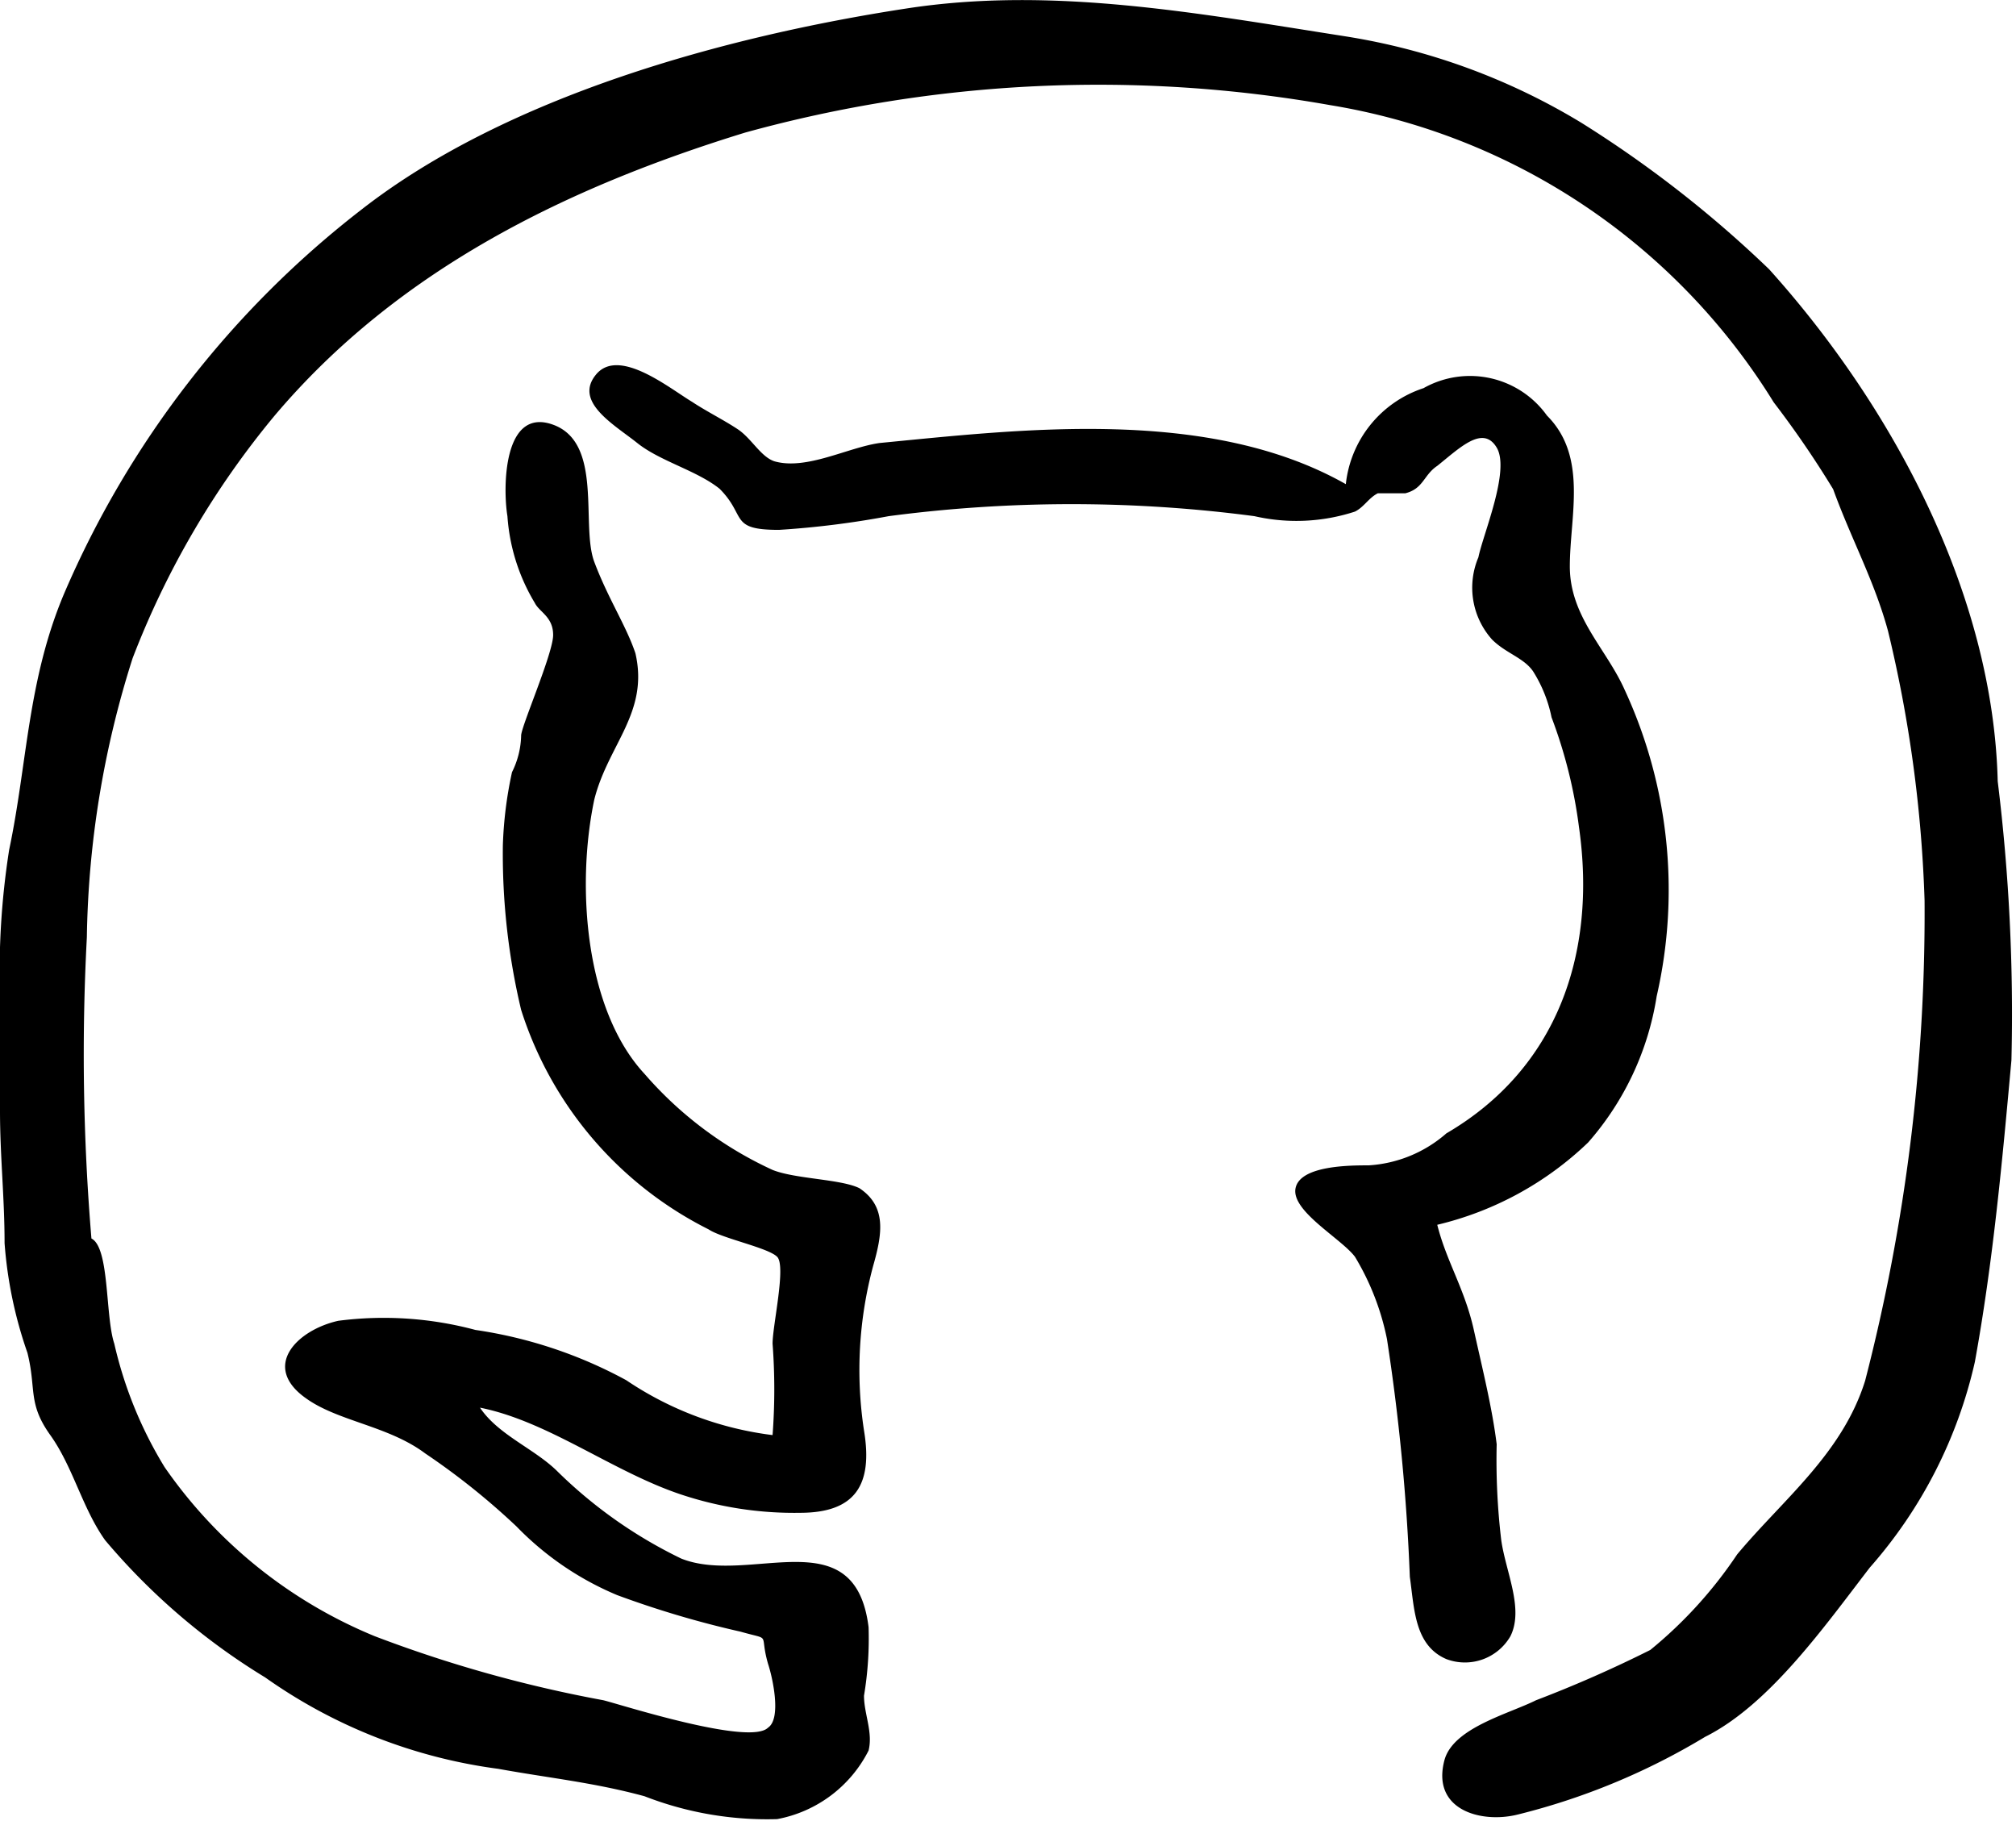 <svg xmlns="http://www.w3.org/2000/svg" viewBox="0 0 44.1 39.83"><title>sketch-social_github</title><g id="Layer_2" data-name="Layer 2"><g id="Layer_1-2" data-name="Layer 1"><g id="Layer_2-2" data-name="Layer 2"><g id="Layer_1-2-2" data-name="Layer 1-2"><path d="M2,27.09c.4.2.3,1.7.5,2.3a9,9,0,0,0,1.1,2.7,10.4,10.4,0,0,0,4.6,3.7,28.51,28.51,0,0,0,5,1.4c.4.1,3.2,1,3.6.6.3-.2.1-1.1,0-1.4-.2-.7.1-.5-.6-.7a21.28,21.28,0,0,1-2.7-.8,6.62,6.62,0,0,1-2.2-1.5,15.58,15.58,0,0,0-2-1.6c-.8-.6-1.9-.7-2.6-1.2-1-.7-.2-1.5.7-1.7a7.74,7.74,0,0,1,3,.2,9.89,9.89,0,0,1,3.3,1.1,7.33,7.33,0,0,0,3.2,1.2,13.35,13.35,0,0,0,0-2c0-.4.3-1.7.1-1.9s-1.2-.4-1.5-.6a8.12,8.12,0,0,1-4.1-4.8,14.72,14.72,0,0,1-.4-3.6,8.75,8.75,0,0,1,.2-1.6,1.88,1.88,0,0,0,.2-.8c0-.2.7-1.8.7-2.2s-.3-.5-.4-.7a4.24,4.24,0,0,1-.6-1.9c-.1-.6-.1-2.4,1-2s.6,2.2.9,3,.7,1.4.9,2c.3,1.3-.6,2-.9,3.2-.4,1.9-.2,4.6,1.1,6a8.26,8.26,0,0,0,2.8,2.1c.5.2,1.5.2,1.9.4.6.4.5,1,.3,1.7a8.77,8.77,0,0,0-.2,3.6c.2,1.2-.2,1.8-1.4,1.8a7.83,7.83,0,0,1-2.6-.4c-1.5-.5-2.9-1.6-4.4-1.9.4.6,1.2.9,1.7,1.4a10.15,10.15,0,0,0,2.7,1.9c1.5.6,3.8-.9,4.1,1.5a7.57,7.57,0,0,1-.1,1.5c0,.4.2.8.1,1.2a2.82,2.82,0,0,1-2,1.5,7.39,7.39,0,0,1-2.9-.5c-1.1-.3-2.1-.4-3.2-.6a11.4,11.4,0,0,1-5.1-2,14.29,14.29,0,0,1-3.5-3c-.5-.7-.7-1.6-1.2-2.3s-.3-1-.5-1.8a9.3,9.3,0,0,1-.5-2.4c0-1-.1-1.9-.1-2.9a20.85,20.85,0,0,1,0-2.5,17.2,17.2,0,0,1,.2-3.2c.4-1.9.4-3.7,1.2-5.6a21.15,21.15,0,0,1,6.5-8.4c3.2-2.5,8-3.8,11.9-4.4,3.2-.5,6.4.1,9.6.6a14.21,14.21,0,0,1,5.2,1.9,25.14,25.14,0,0,1,4.1,3.2c2.7,3,4.9,7.1,5,11.2a41.55,41.55,0,0,1,.3,6.1c-.2,2.2-.4,4.4-.8,6.6a10.19,10.19,0,0,1-2.3,4.5c-1,1.3-2.2,3-3.6,3.7a14.8,14.8,0,0,1-4.1,1.7c-.8.2-1.9-.1-1.6-1.2.2-.7,1.4-1,2-1.3a27.18,27.18,0,0,0,2.5-1.1A9.52,9.52,0,0,0,38,34c1-1.2,2.3-2.2,2.8-3.8a40.83,40.83,0,0,0,1.3-10.5,28.91,28.91,0,0,0-.8-5.9c-.3-1.1-.8-2-1.2-3.1a21.41,21.41,0,0,0-1.3-1.9,14.07,14.07,0,0,0-9.7-6.5,29.05,29.05,0,0,0-12.8.6c-3.9,1.2-7.6,3-10.3,6.2a18.9,18.9,0,0,0-3.1,5.3,21.05,21.05,0,0,0-1,6.1A48.47,48.47,0,0,0,2,27.09Z"/><path d="M29.44,10.59a2.49,2.49,0,0,1,1.7-2.1,2.07,2.07,0,0,1,2.7.6c.9.9.5,2.2.5,3.3s.8,1.8,1.2,2.7a10.42,10.42,0,0,1,.7,6.7,6.33,6.33,0,0,1-1.5,3.2,7.15,7.15,0,0,1-3.3,1.8c.2.8.6,1.4.8,2.3s.4,1.7.5,2.5a14.77,14.77,0,0,0,.1,2.1c.1.7.5,1.5.2,2.1a1.15,1.15,0,0,1-1.4.5c-.7-.3-.7-1.1-.8-1.8a45.73,45.73,0,0,0-.5-5.2,5.63,5.63,0,0,0-.7-1.8c-.3-.4-1.4-1-1.3-1.5s1.2-.5,1.6-.5a2.84,2.84,0,0,0,1.7-.7c2.4-1.4,3.3-3.9,2.9-6.7a10.55,10.55,0,0,0-.6-2.4,3,3,0,0,0-.4-1c-.2-.3-.6-.4-.9-.7a1.7,1.7,0,0,1-.3-1.8c.1-.5.7-1.9.4-2.4s-.8,0-1.3.4c-.3.2-.3.5-.7.6h-.6c-.2.1-.3.3-.5.4a4.12,4.12,0,0,1-2.2.1,30.6,30.6,0,0,0-8,0,19.67,19.67,0,0,1-2.4.3c-1.1,0-.7-.3-1.3-.9-.5-.4-1.3-.6-1.8-1s-1.4-.9-.9-1.5,1.6.3,2.1.6c.3.2.7.4,1,.6s.5.6.8.7c.7.2,1.6-.3,2.3-.4C22.34,9.39,26.44,8.89,29.44,10.59Z"/></g></g></g></g></svg>